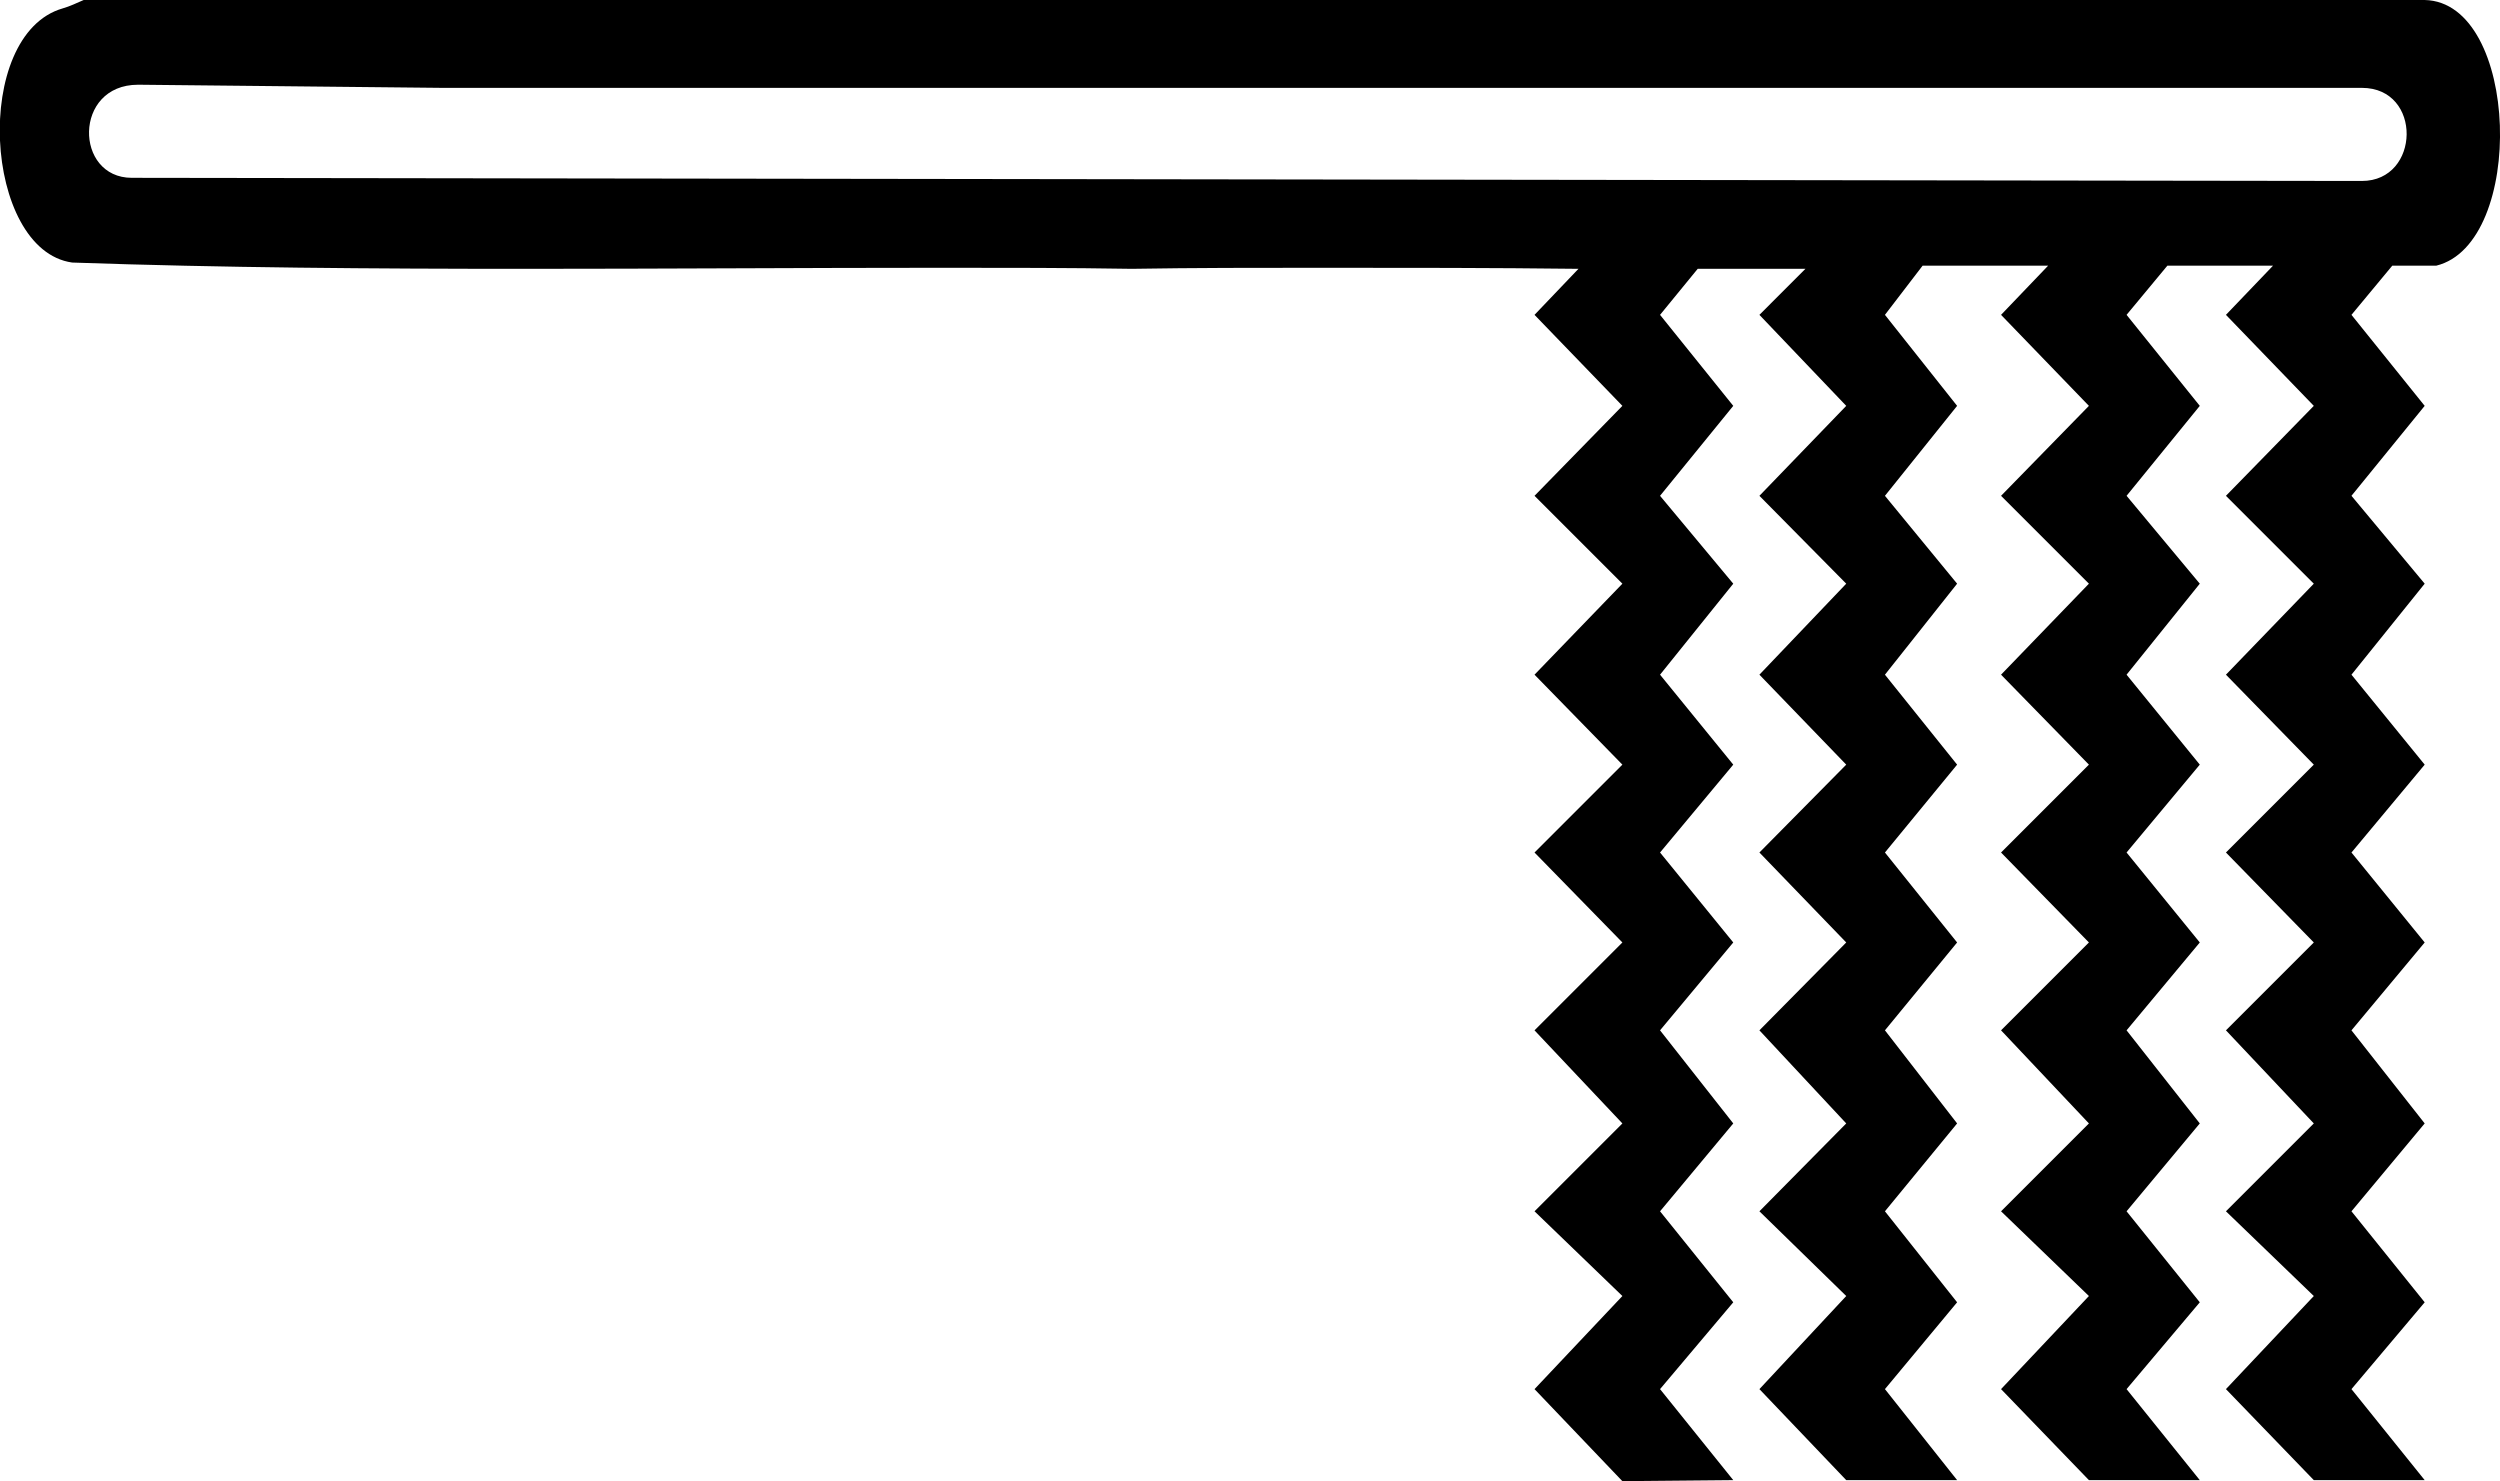 <?xml version='1.0' encoding ='UTF-8' standalone='yes'?>
<svg width='23.9' height='14.16' xmlns='http://www.w3.org/2000/svg' xmlns:xlink='http://www.w3.org/1999/xlink' >
<path style='fill:black; stroke:none' d=' M 1.32 0.81  C 1.33 0.81 1.33 0.81 1.33 0.81  L 4.23 0.84  L 22.54 0.84  C 22.55 0.84 22.57 0.84 22.58 0.84  C 23.16 0.84 23.14 1.73 22.58 1.73  C 22.57 1.73 22.55 1.73 22.54 1.73  L 1.3 1.7  C 1.29 1.7 1.27 1.7 1.26 1.7  C 0.71 1.7 0.7 0.81 1.32 0.81  Z  M 0.8 0  C 0.73 0.03 0.67 0.06 0.6 0.08  C -0.27 0.33 -0.16 2.39 0.69 2.51  C 2.13 2.56 3.58 2.57 5.02 2.57  C 6.36 2.57 7.69 2.56 9.02 2.56  C 9.62 2.56 10.22 2.56 10.82 2.57  C 11.42 2.56 12.02 2.56 12.63 2.56  C 13.45 2.56 14.27 2.56 15.09 2.57  L 14.67 3.01  L 15.51 3.88  L 14.67 4.74  L 15.51 5.58  L 14.67 6.45  L 15.51 7.31  L 14.67 8.15  L 15.51 9.01  L 14.67 9.85  L 15.51 10.74  L 14.67 11.58  L 15.51 12.39  L 14.67 13.28  L 15.51 14.16  L 16.57 14.15  L 15.87 13.28  L 16.57 12.45  L 15.87 11.58  L 16.57 10.74  L 15.87 9.85  L 16.57 9.01  L 15.87 8.15  L 16.57 7.31  L 15.87 6.45  L 16.57 5.58  L 15.87 4.74  L 16.57 3.88  L 15.87 3.01  L 16.23 2.57  C 16.31 2.57 16.4 2.57 16.48 2.57  C 16.68 2.57 16.88 2.57 17.08 2.57  C 17.14 2.57 17.2 2.57 17.26 2.57  L 16.82 3.01  L 17.65 3.88  L 16.82 4.74  L 17.65 5.58  L 16.82 6.45  L 17.65 7.31  L 16.82 8.15  L 17.65 9.01  L 16.82 9.85  L 17.65 10.74  L 16.82 11.58  L 17.65 12.39  L 16.82 13.28  L 17.65 14.15  L 18.71 14.15  L 18.02 13.28  L 18.71 12.45  L 18.02 11.58  L 18.71 10.74  L 18.02 9.85  L 18.71 9.01  L 18.02 8.15  L 18.71 7.31  L 18.02 6.45  L 18.71 5.58  L 18.02 4.74  L 18.71 3.88  L 18.02 3.01  L 18.38 2.54  L 18.39 2.54  C 18.65 2.54 18.92 2.54 19.18 2.54  C 19.32 2.54 19.45 2.54 19.58 2.54  L 19.58 2.54  L 19.13 3.01  L 19.97 3.88  L 19.13 4.74  L 19.97 5.58  L 19.13 6.45  L 19.97 7.31  L 19.13 8.15  L 19.97 9.01  L 19.13 9.85  L 19.97 10.74  L 19.13 11.58  L 19.97 12.39  L 19.13 13.28  L 19.97 14.15  L 21.03 14.15  L 20.33 13.28  L 21.03 12.45  L 20.33 11.58  L 21.03 10.74  L 20.33 9.85  L 21.03 9.01  L 20.33 8.15  L 21.03 7.31  L 20.33 6.45  L 21.03 5.58  L 20.33 4.74  L 21.03 3.88  L 20.33 3.01  L 20.72 2.54  C 20.78 2.54 20.84 2.54 20.89 2.54  C 21.09 2.54 21.29 2.54 21.48 2.54  C 21.56 2.54 21.65 2.54 21.73 2.54  L 21.73 2.54  L 21.28 3.01  L 22.12 3.88  L 21.28 4.74  L 22.12 5.58  L 21.28 6.45  L 22.12 7.31  L 21.28 8.15  L 22.12 9.01  L 21.28 9.85  L 22.12 10.74  L 21.28 11.58  L 22.12 12.39  L 21.28 13.28  L 22.12 14.15  L 23.18 14.15  L 22.48 13.28  L 23.18 12.45  L 22.48 11.58  L 23.18 10.74  L 22.48 9.85  L 23.18 9.01  L 22.48 8.15  L 23.18 7.31  L 22.48 6.45  L 23.18 5.58  L 22.48 4.74  L 23.18 3.88  L 22.48 3.01  L 22.87 2.54  C 22.9 2.54 22.93 2.54 22.96 2.54  C 23.04 2.54 23.12 2.54 23.2 2.54  C 23.23 2.54 23.26 2.54 23.29 2.54  C 24.15 2.33 24.09 0.02 23.18 0  Z '/></svg>
